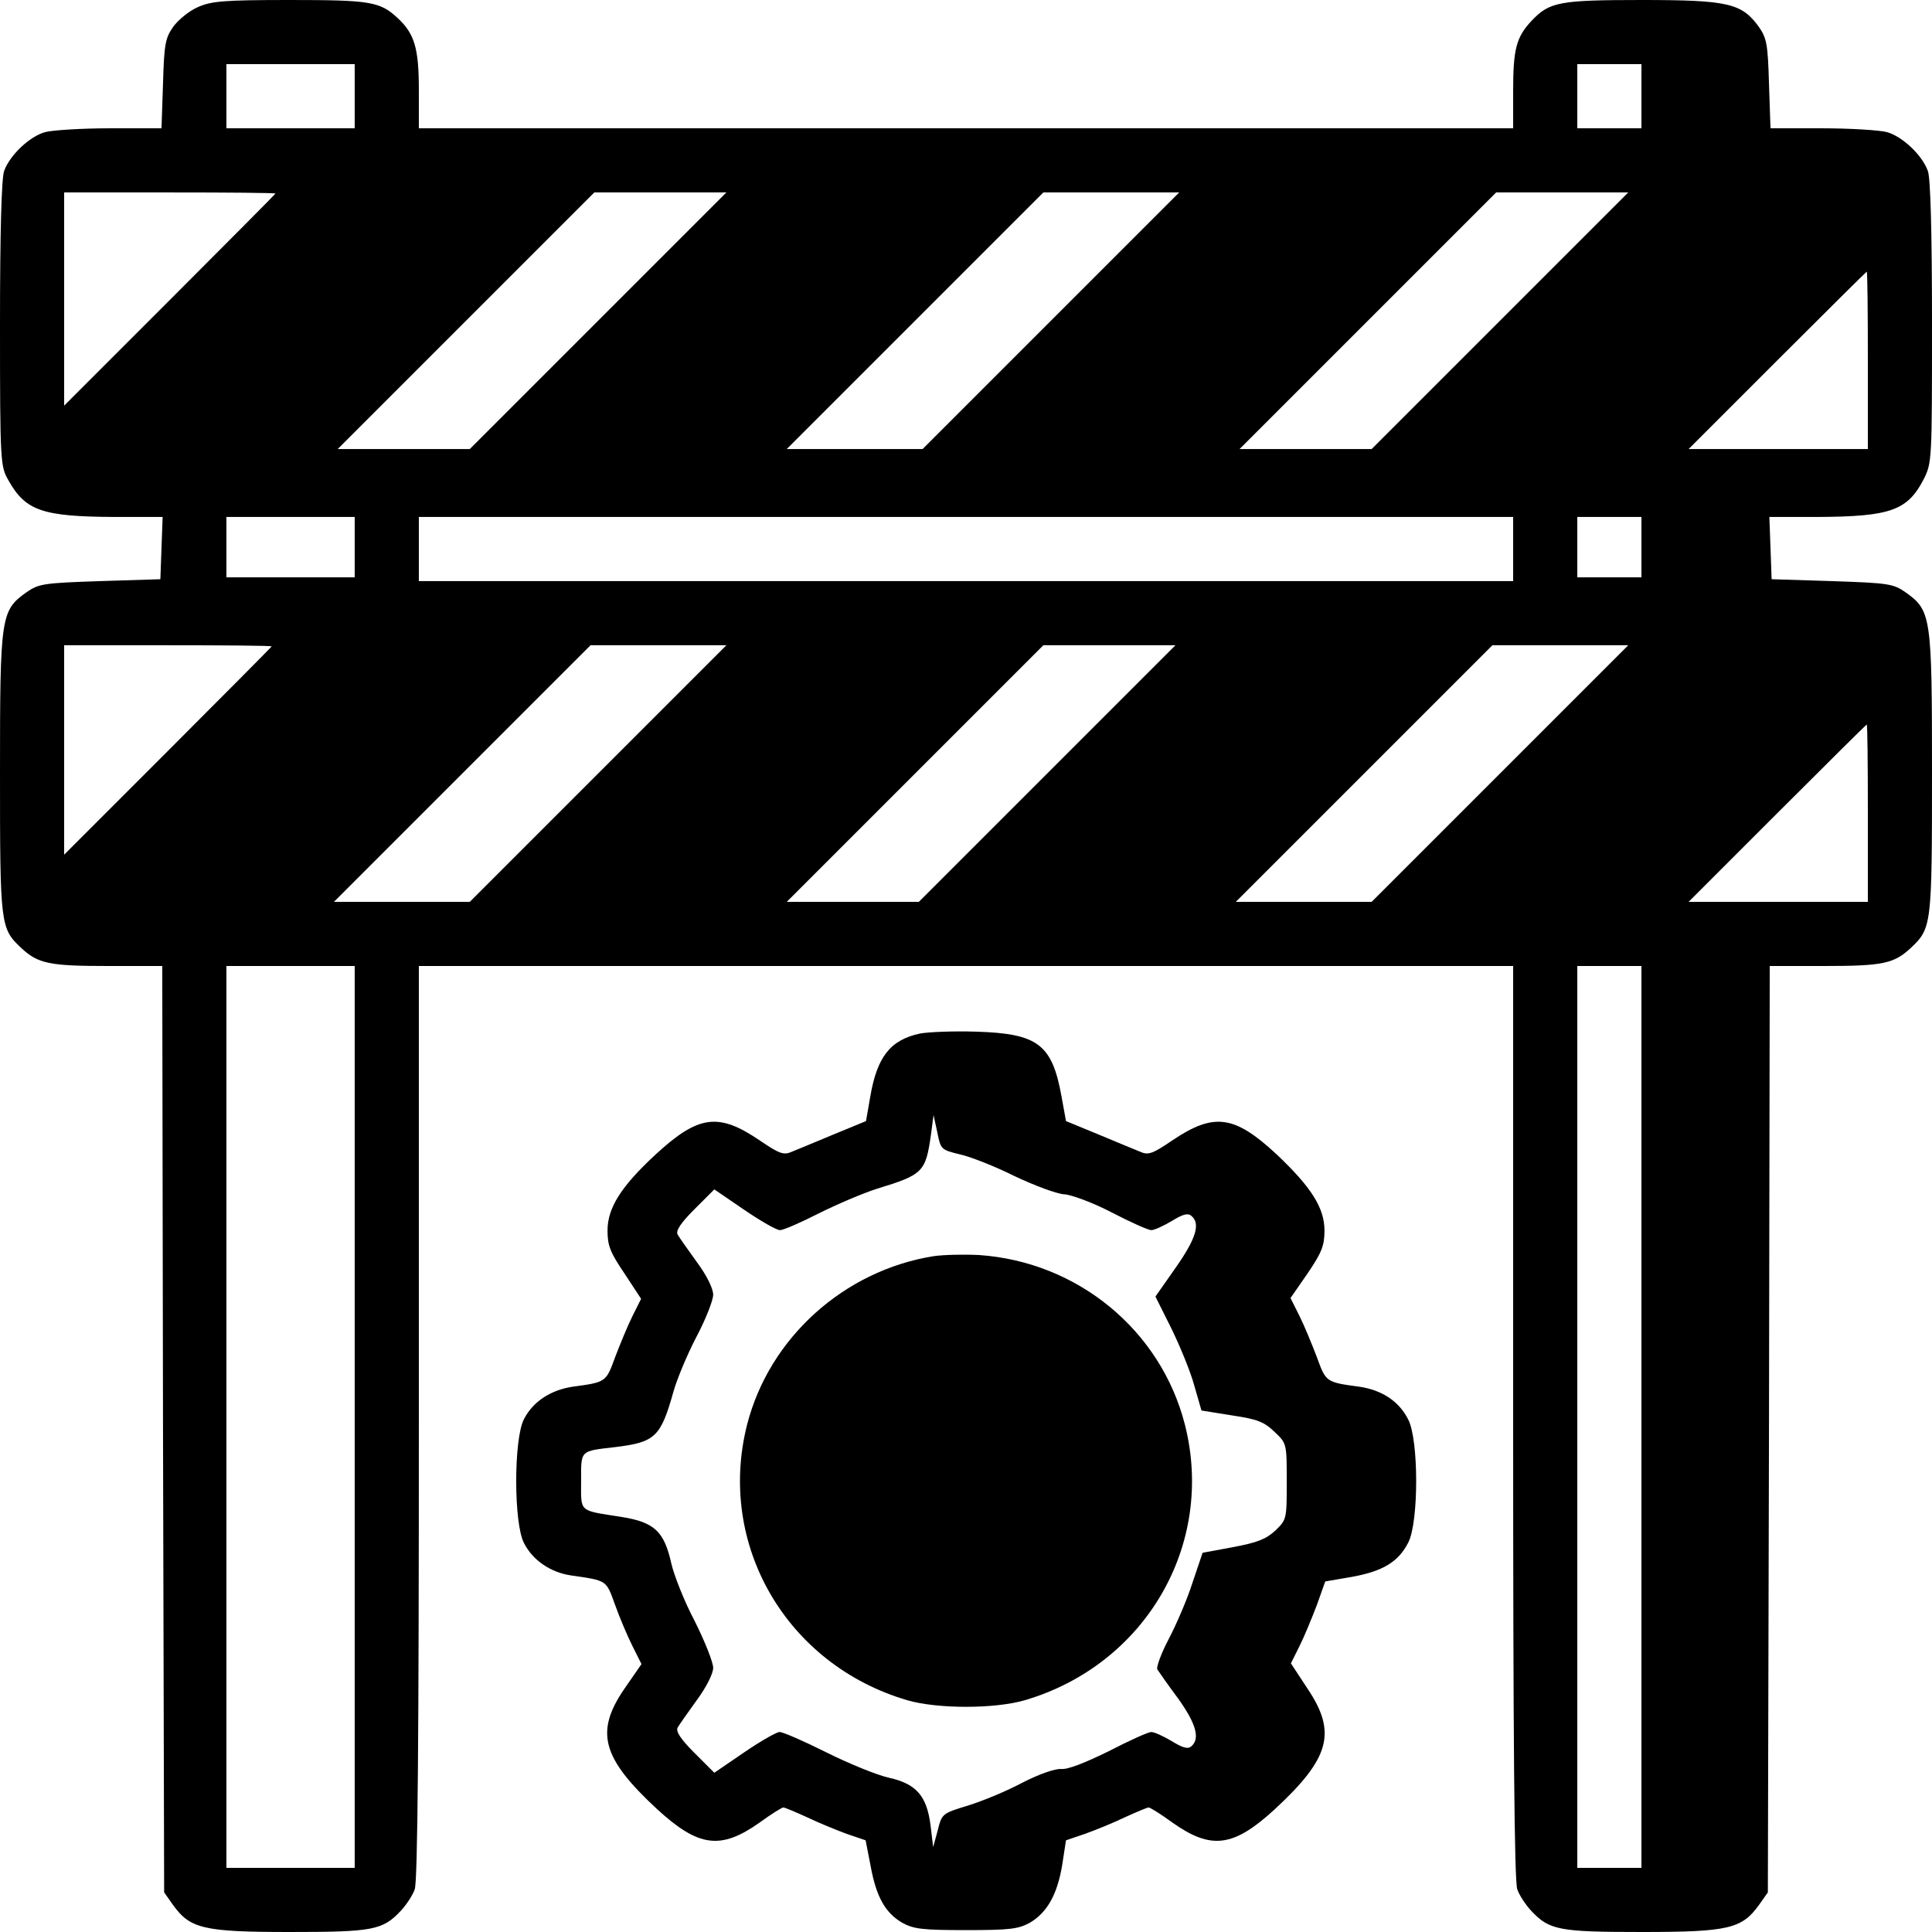 <?xml version="1.0" standalone="no"?>
<!DOCTYPE svg PUBLIC "-//W3C//DTD SVG 20010904//EN"
 "http://www.w3.org/TR/2001/REC-SVG-20010904/DTD/svg10.dtd">
<svg version="1.0" xmlns="http://www.w3.org/2000/svg"
 width="512pt" height="512pt" viewBox="0 0 512 512"
 preserveAspectRatio="xMidYMid meet">

<g transform="translate(0,512) scale(0.1,-0.1)"
fill="#000000" stroke="none">
<path d="M524 5101 c-23 -10 -52 -34 -65 -52 -21 -30 -24 -46 -27 -151 l-4
-118 -136 0 c-76 0 -153 -5 -172 -10 -41 -11 -94 -61 -109 -103 -7 -18 -11
-163 -11 -405 0 -372 1 -378 23 -416 45 -80 91 -95 280 -96 l128 0 -3 -82 -3
-83 -160 -5 c-149 -5 -162 -7 -194 -29 -69 -49 -71 -62 -71 -479 0 -405 1
-412 56 -464 45 -42 75 -48 230 -48 l144 0 2 -1227 3 -1228 24 -34 c45 -62 80
-71 309 -71 221 0 246 5 294 56 15 16 32 42 37 57 8 19 11 408 11 1238 l0
1209 1450 0 1450 0 0 -1209 c0 -830 3 -1219 11 -1238 5 -15 22 -41 37 -57 48
-51 73 -56 294 -56 229 0 264 9 309 71 l24 34 3 1227 2 1228 144 0 c155 0 185
6 230 48 55 52 56 59 56 464 0 417 -2 430 -71 479 -32 22 -45 24 -194 29
l-160 5 -3 83 -3 82 128 0 c193 1 238 17 281 100 22 44 22 50 22 416 0 239 -4
383 -11 401 -15 42 -68 92 -109 103 -19 5 -96 10 -172 10 l-136 0 -4 118 c-3
105 -6 121 -27 151 -45 62 -80 71 -309 71 -221 0 -246 -5 -294 -56 -40 -43
-48 -75 -48 -185 l0 -99 -1450 0 -1450 0 0 100 c0 112 -11 150 -56 192 -47 44
-73 48 -287 48 -175 0 -207 -3 -243 -19z m416 -236 l0 -85 -170 0 -170 0 0 85
0 85 170 0 170 0 0 -85z m3410 0 l0 -85 -85 0 -85 0 0 85 0 85 85 0 85 0 0
-85z m-3620 -258 c0 -1 -126 -128 -280 -282 l-280 -280 0 283 0 282 280 0
c154 0 280 -1 280 -3z m855 -337 l-340 -340 -175 0 -175 0 340 340 340 340
175 0 175 0 -340 -340z m1200 0 l-340 -340 -180 0 -180 0 340 340 340 340 180
0 180 0 -340 -340z m1190 0 l-340 -340 -175 0 -175 0 340 340 340 340 175 0
175 0 -340 -340z m975 -105 l0 -235 -237 0 -238 0 235 235 c129 129 236 235
237 235 2 0 3 -106 3 -235z m-4010 -495 l0 -80 -170 0 -170 0 0 80 0 80 170 0
170 0 0 -80z m3070 -5 l0 -85 -1450 0 -1450 0 0 85 0 85 1450 0 1450 0 0 -85z
m340 5 l0 -80 -85 0 -85 0 0 80 0 80 85 0 85 0 0 -80z m-3630 -263 c0 -1 -124
-126 -275 -277 l-275 -275 0 278 0 277 275 0 c151 0 275 -1 275 -3z m865 -337
l-340 -340 -180 0 -180 0 340 340 340 340 180 0 180 0 -340 -340z m1190 0
l-340 -340 -175 0 -175 0 340 340 340 340 175 0 175 0 -340 -340z m1200 0
l-340 -340 -180 0 -180 0 340 340 340 340 180 0 180 0 -340 -340z m975 -105
l0 -235 -237 0 -238 0 235 235 c129 129 236 235 237 235 2 0 3 -106 3 -235z
m-4010 -1600 l0 -1195 -170 0 -170 0 0 1195 0 1195 170 0 170 0 0 -1195z
m3410 0 l0 -1195 -85 0 -85 0 0 1195 0 1195 85 0 85 0 0 -1195z"/>
<path d="M2438 2381 c-79 -17 -114 -62 -132 -169 l-11 -63 -85 -35 c-47 -20
-97 -40 -111 -46 -22 -10 -33 -6 -86 30 -109 74 -162 67 -275 -37 -92 -85
-128 -142 -128 -202 0 -40 7 -58 45 -114 l44 -67 -23 -46 c-13 -26 -33 -75
-46 -109 -24 -66 -24 -66 -113 -78 -58 -9 -104 -39 -128 -85 -28 -51 -28 -279
0 -330 23 -45 70 -77 124 -85 97 -14 93 -12 117 -78 12 -34 33 -83 46 -109
l24 -48 -45 -65 c-79 -115 -60 -184 87 -320 109 -100 168 -108 271 -35 30 22
59 40 63 40 4 0 32 -12 63 -26 31 -15 78 -34 105 -44 l50 -17 13 -67 c15 -82
38 -124 83 -151 31 -17 52 -20 170 -20 118 0 139 3 170 20 45 27 72 74 85 153
l10 65 50 17 c28 10 75 29 106 44 31 14 59 26 63 26 4 0 33 -18 63 -40 103
-73 162 -65 271 35 147 136 165 204 87 320 l-44 67 23 46 c13 26 33 75 46 109
l22 62 70 12 c83 15 124 40 150 91 28 54 28 272 0 326 -24 48 -69 78 -129 87
-89 12 -89 12 -113 78 -13 34 -33 83 -46 109 l-24 48 45 65 c38 56 45 74 45
114 0 60 -35 115 -127 202 -112 104 -166 111 -276 37 -53 -36 -64 -40 -86 -30
-14 6 -64 26 -111 46 l-85 35 -12 66 c-25 138 -63 166 -226 171 -62 2 -128 -1
-149 -5z m105 -320 c28 -6 94 -32 146 -58 53 -25 112 -47 131 -48 19 -1 76
-22 126 -48 50 -26 97 -47 105 -47 8 0 32 11 54 24 29 18 43 22 52 14 25 -20
13 -60 -41 -137 l-54 -77 42 -84 c23 -47 51 -115 61 -152 l19 -66 81 -13 c67
-10 85 -17 112 -43 33 -31 33 -31 33 -132 0 -99 0 -101 -30 -130 -25 -23 -48
-32 -112 -44 l-81 -15 -27 -80 c-14 -44 -43 -111 -63 -149 -20 -38 -33 -74
-30 -80 4 -6 28 -41 55 -77 48 -67 59 -107 35 -127 -9 -8 -23 -4 -52 14 -22
13 -46 24 -54 24 -8 0 -59 -23 -113 -51 -63 -31 -109 -49 -126 -47 -16 1 -57
-13 -102 -36 -41 -22 -106 -49 -145 -61 -69 -21 -69 -22 -80 -66 l-12 -44 -7
58 c-10 78 -38 110 -111 126 -31 7 -105 37 -165 67 -60 30 -115 54 -124 54 -8
0 -50 -24 -94 -54 l-79 -54 -53 53 c-36 36 -50 57 -44 67 4 7 27 40 51 73 25
34 43 70 43 85 0 15 -22 70 -49 124 -28 53 -55 122 -62 153 -19 85 -45 109
-132 123 -115 18 -107 11 -107 95 0 83 -4 79 90 90 107 13 121 27 155 148 9
32 36 97 60 143 25 47 45 98 45 113 0 16 -17 51 -43 86 -24 33 -47 66 -51 73
-6 10 8 31 44 67 l53 53 79 -54 c44 -30 86 -54 95 -54 9 0 55 20 102 44 48 24
118 54 156 66 121 37 128 44 142 142 l7 53 10 -46 c9 -45 10 -46 59 -58z"/>
<path d="M2474 1791 c-237 -38 -435 -216 -494 -446 -81 -318 104 -637 425
-731 80 -23 230 -23 310 0 321 94 506 413 425 731 -64 250 -284 431 -545 449
-38 2 -93 1 -121 -3z"/>
</g>
</svg>
